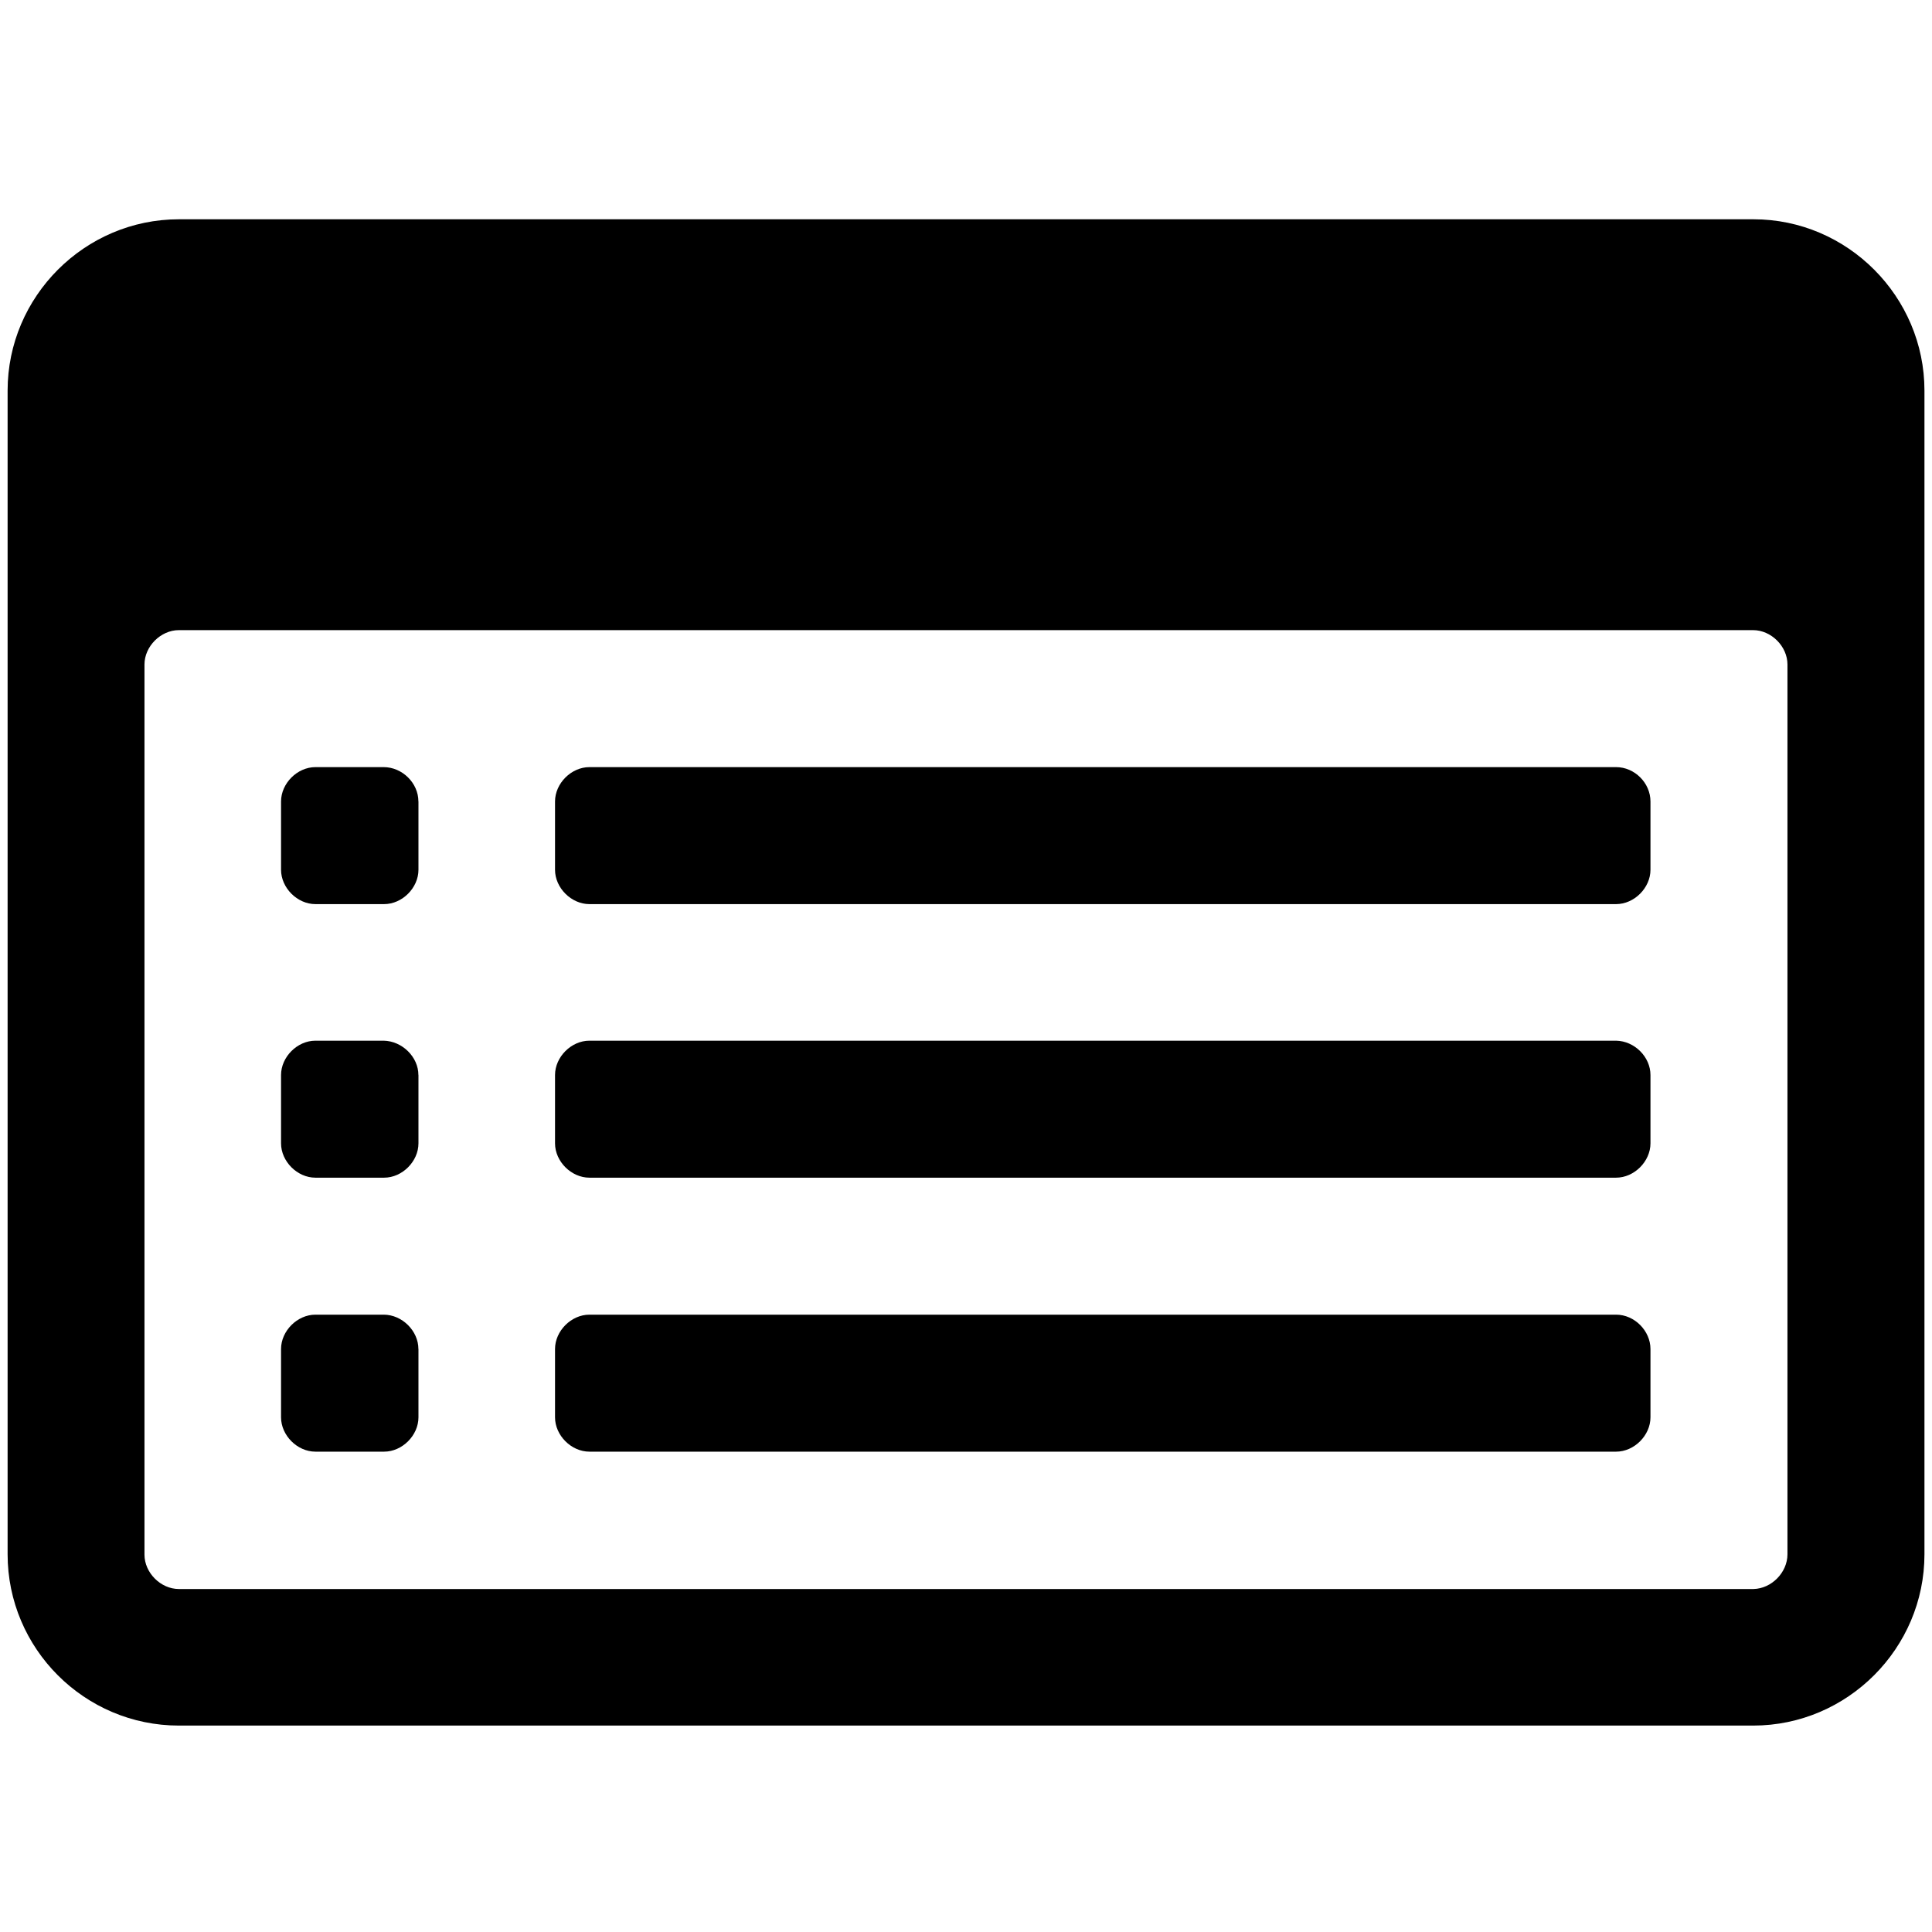 <!-- Generated by IcoMoon.io -->
<svg version="1.1" xmlns="http://www.w3.org/2000/svg" width="32" height="32" viewBox="0 0 32 32">
<title>list-alt</title>
<path d="M6.931 22.344v1.131c0 0.3-0.269 0.569-0.569 0.569h-1.138c-0.3 0-0.569-0.269-0.569-0.569v-1.131c0-0.3 0.269-0.569 0.569-0.569h1.131c0.306 0 0.575 0.269 0.575 0.569zM6.931 17.806v1.131c0 0.3-0.269 0.569-0.569 0.569h-1.138c-0.3 0-0.569-0.269-0.569-0.569v-1.131c0-0.3 0.269-0.569 0.569-0.569h1.131c0.306 0.006 0.575 0.269 0.575 0.569zM6.931 13.275v1.131c0 0.3-0.269 0.569-0.569 0.569h-1.138c-0.3 0-0.569-0.269-0.569-0.569v-1.131c0-0.3 0.269-0.569 0.569-0.569h1.131c0.306 0 0.575 0.262 0.575 0.569zM27.337 22.344v1.131c0 0.3-0.269 0.569-0.569 0.569h-17.006c-0.3 0-0.569-0.269-0.569-0.569v-1.131c0-0.3 0.269-0.569 0.569-0.569h17.006c0.306 0 0.569 0.269 0.569 0.569zM27.337 17.806v1.131c0 0.3-0.269 0.569-0.569 0.569h-17.006c-0.3 0-0.569-0.269-0.569-0.569v-1.131c0-0.3 0.269-0.569 0.569-0.569h17.006c0.306 0.006 0.569 0.269 0.569 0.569zM27.337 13.275v1.131c0 0.3-0.269 0.569-0.569 0.569h-17.006c-0.3 0-0.569-0.269-0.569-0.569v-1.131c0-0.3 0.269-0.569 0.569-0.569h17.006c0.306 0 0.569 0.262 0.569 0.569zM29.606 25.744v-14.738c0-0.3-0.269-0.569-0.569-0.569h-26.075c-0.3 0-0.569 0.269-0.569 0.569v14.744c0 0.3 0.269 0.569 0.569 0.569h26.081c0.3-0.006 0.563-0.275 0.563-0.575zM31.875 6.469v19.275c0 1.556-1.275 2.837-2.837 2.837h-26.075c-1.563 0-2.837-1.275-2.837-2.837v-19.275c0-1.556 1.275-2.837 2.837-2.837h26.081c1.556 0 2.831 1.281 2.831 2.837z"></path>
</svg>

